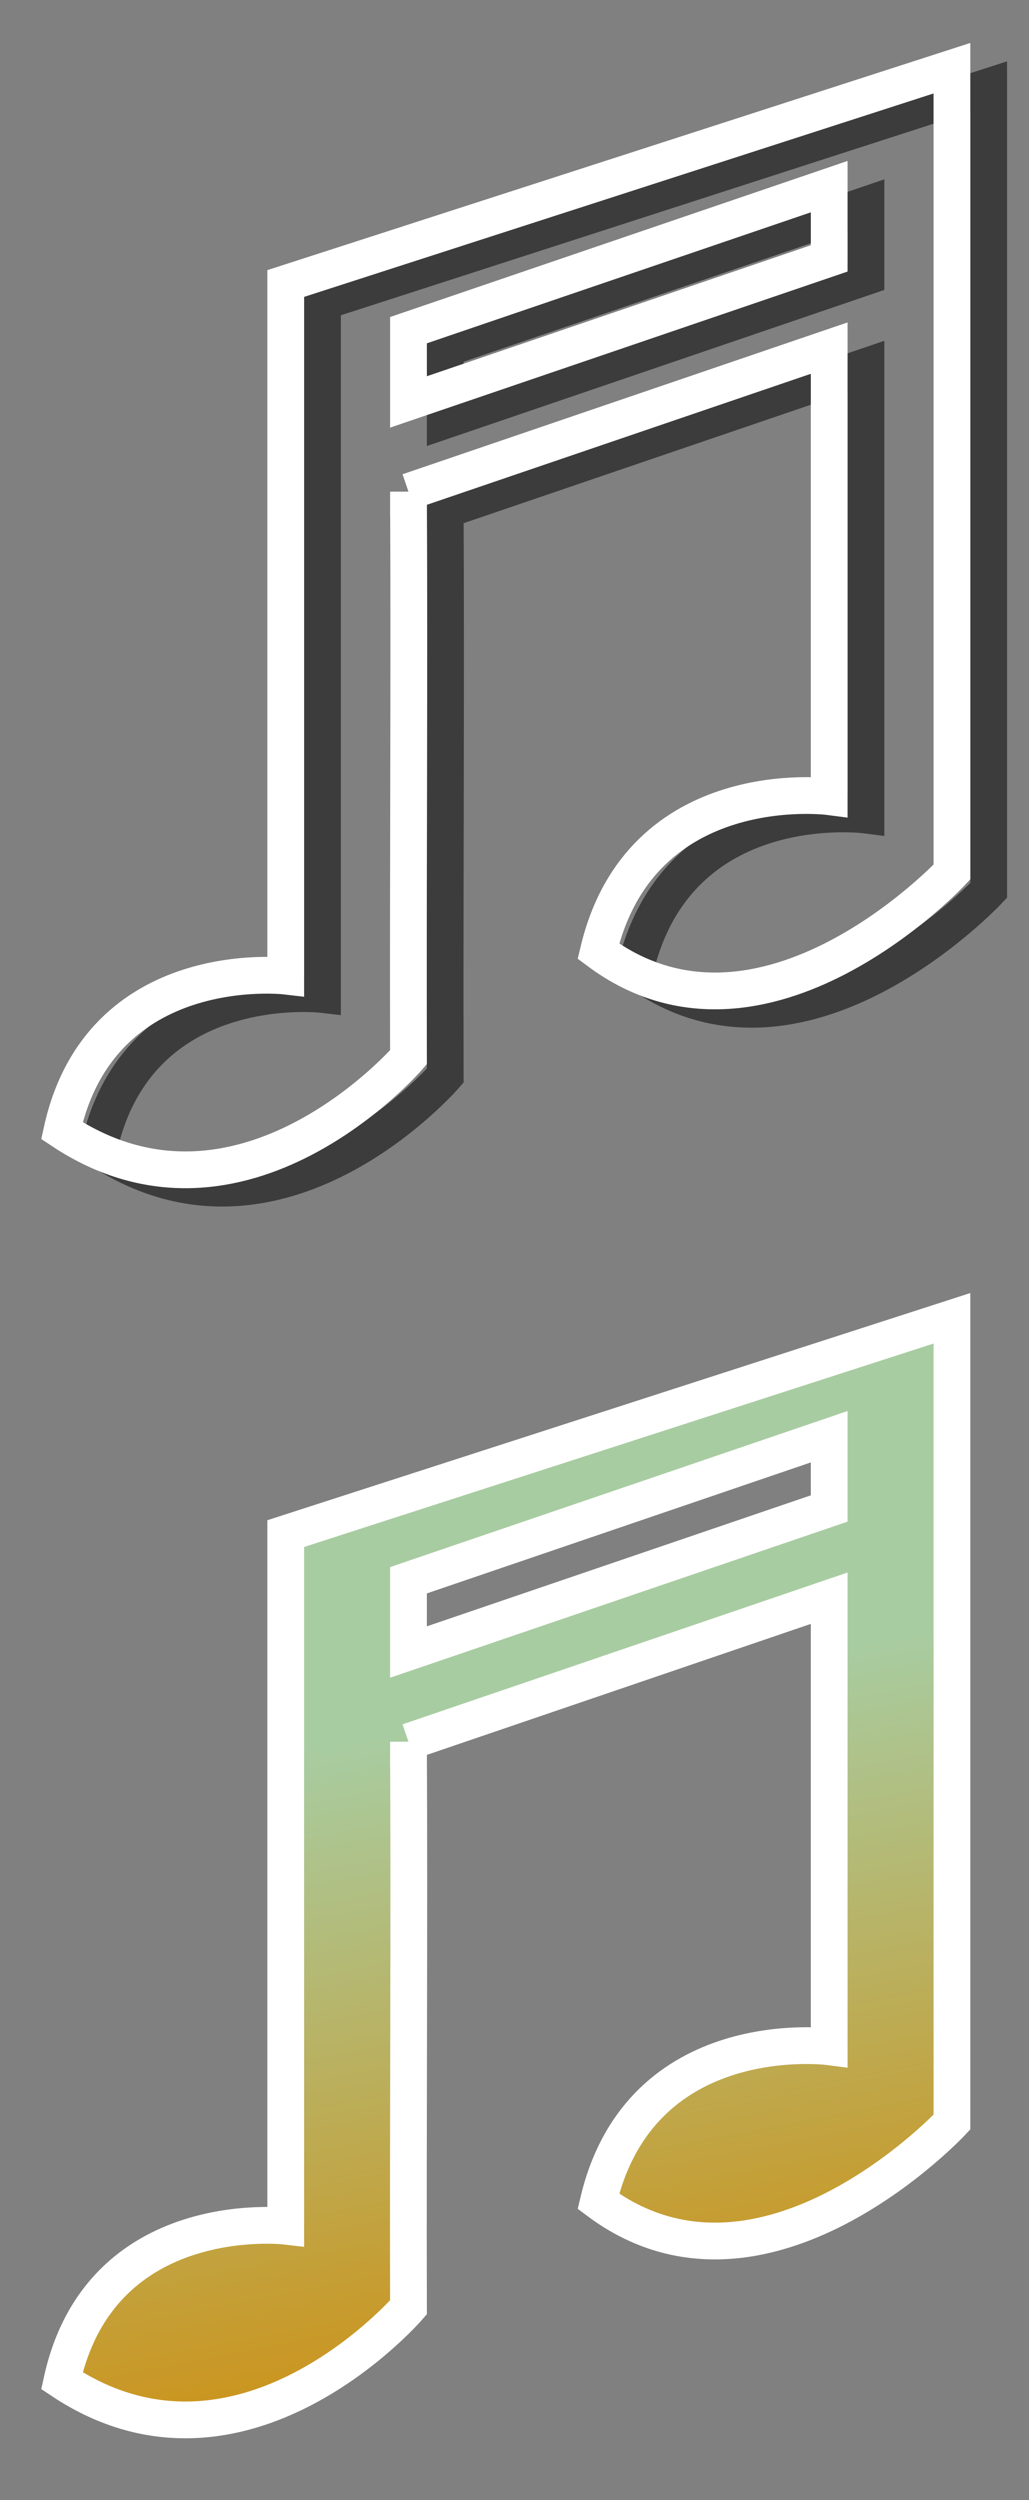<svg xmlns="http://www.w3.org/2000/svg" xmlns:xlink="http://www.w3.org/1999/xlink" xml:space="preserve" viewBox="0 0 28 68">
  <rect x="0" y="0" width="28" height="68" fill="#808080" stroke="none"/>
  <defs>
    <linearGradient id="Gradient1" x1="128" x2="124" y1="32.75" y2="12" gradientUnits="userSpaceOnUse" gradientTransform="matrix(1 0 0 1 -102 33)">
      <stop offset="0" stop-color="#d38800"/>
      <stop offset="1" stop-color="#a8cca1"/>
    </linearGradient>
  </defs>
  <g fill="none" stroke="#fff" stroke-width="1">
    <path d="m12.115 9.48 11.448-3.904v1.952l-11.448 3.904zm0 4.392 11.448-3.904v12.2s-5.123-.67-6.28 4.203c4.485 3.347 9.62-2.154 9.62-2.154V2.355L8.775 8.211v18.837s-5.034-.59-6.09 4.203c4.896 3.257 9.43-1.996 9.43-1.996-.013-5.127.025-10.255 0-15.383z" stroke="#3c3c3c"/>
    <path d="m11.115 8.98 11.448-3.904v1.952l-11.448 3.904zm0 4.392 11.448-3.904v12.2s-5.123-.67-6.28 4.204c4.485 3.346 9.62-2.154 9.62-2.154V1.855L7.775 7.711v18.837s-5.034-.59-6.09 4.204c4.896 3.257 9.43-1.996 9.43-1.996-.013-5.128.025-10.256 0-15.384z"/>
    <path d="m11.115 42.98 11.448-3.904v1.952l-11.448 3.904zm0 4.392 11.448-3.904v12.2s-5.123-.67-6.28 4.204c4.485 3.346 9.62-2.154 9.62-2.154V35.855L7.775 41.711v18.837s-5.034-.59-6.09 4.204c4.896 3.257 9.43-1.996 9.43-1.996-.013-5.128.025-10.256 0-15.384z" fill="url(#Gradient1)" />
  </g>
</svg>
